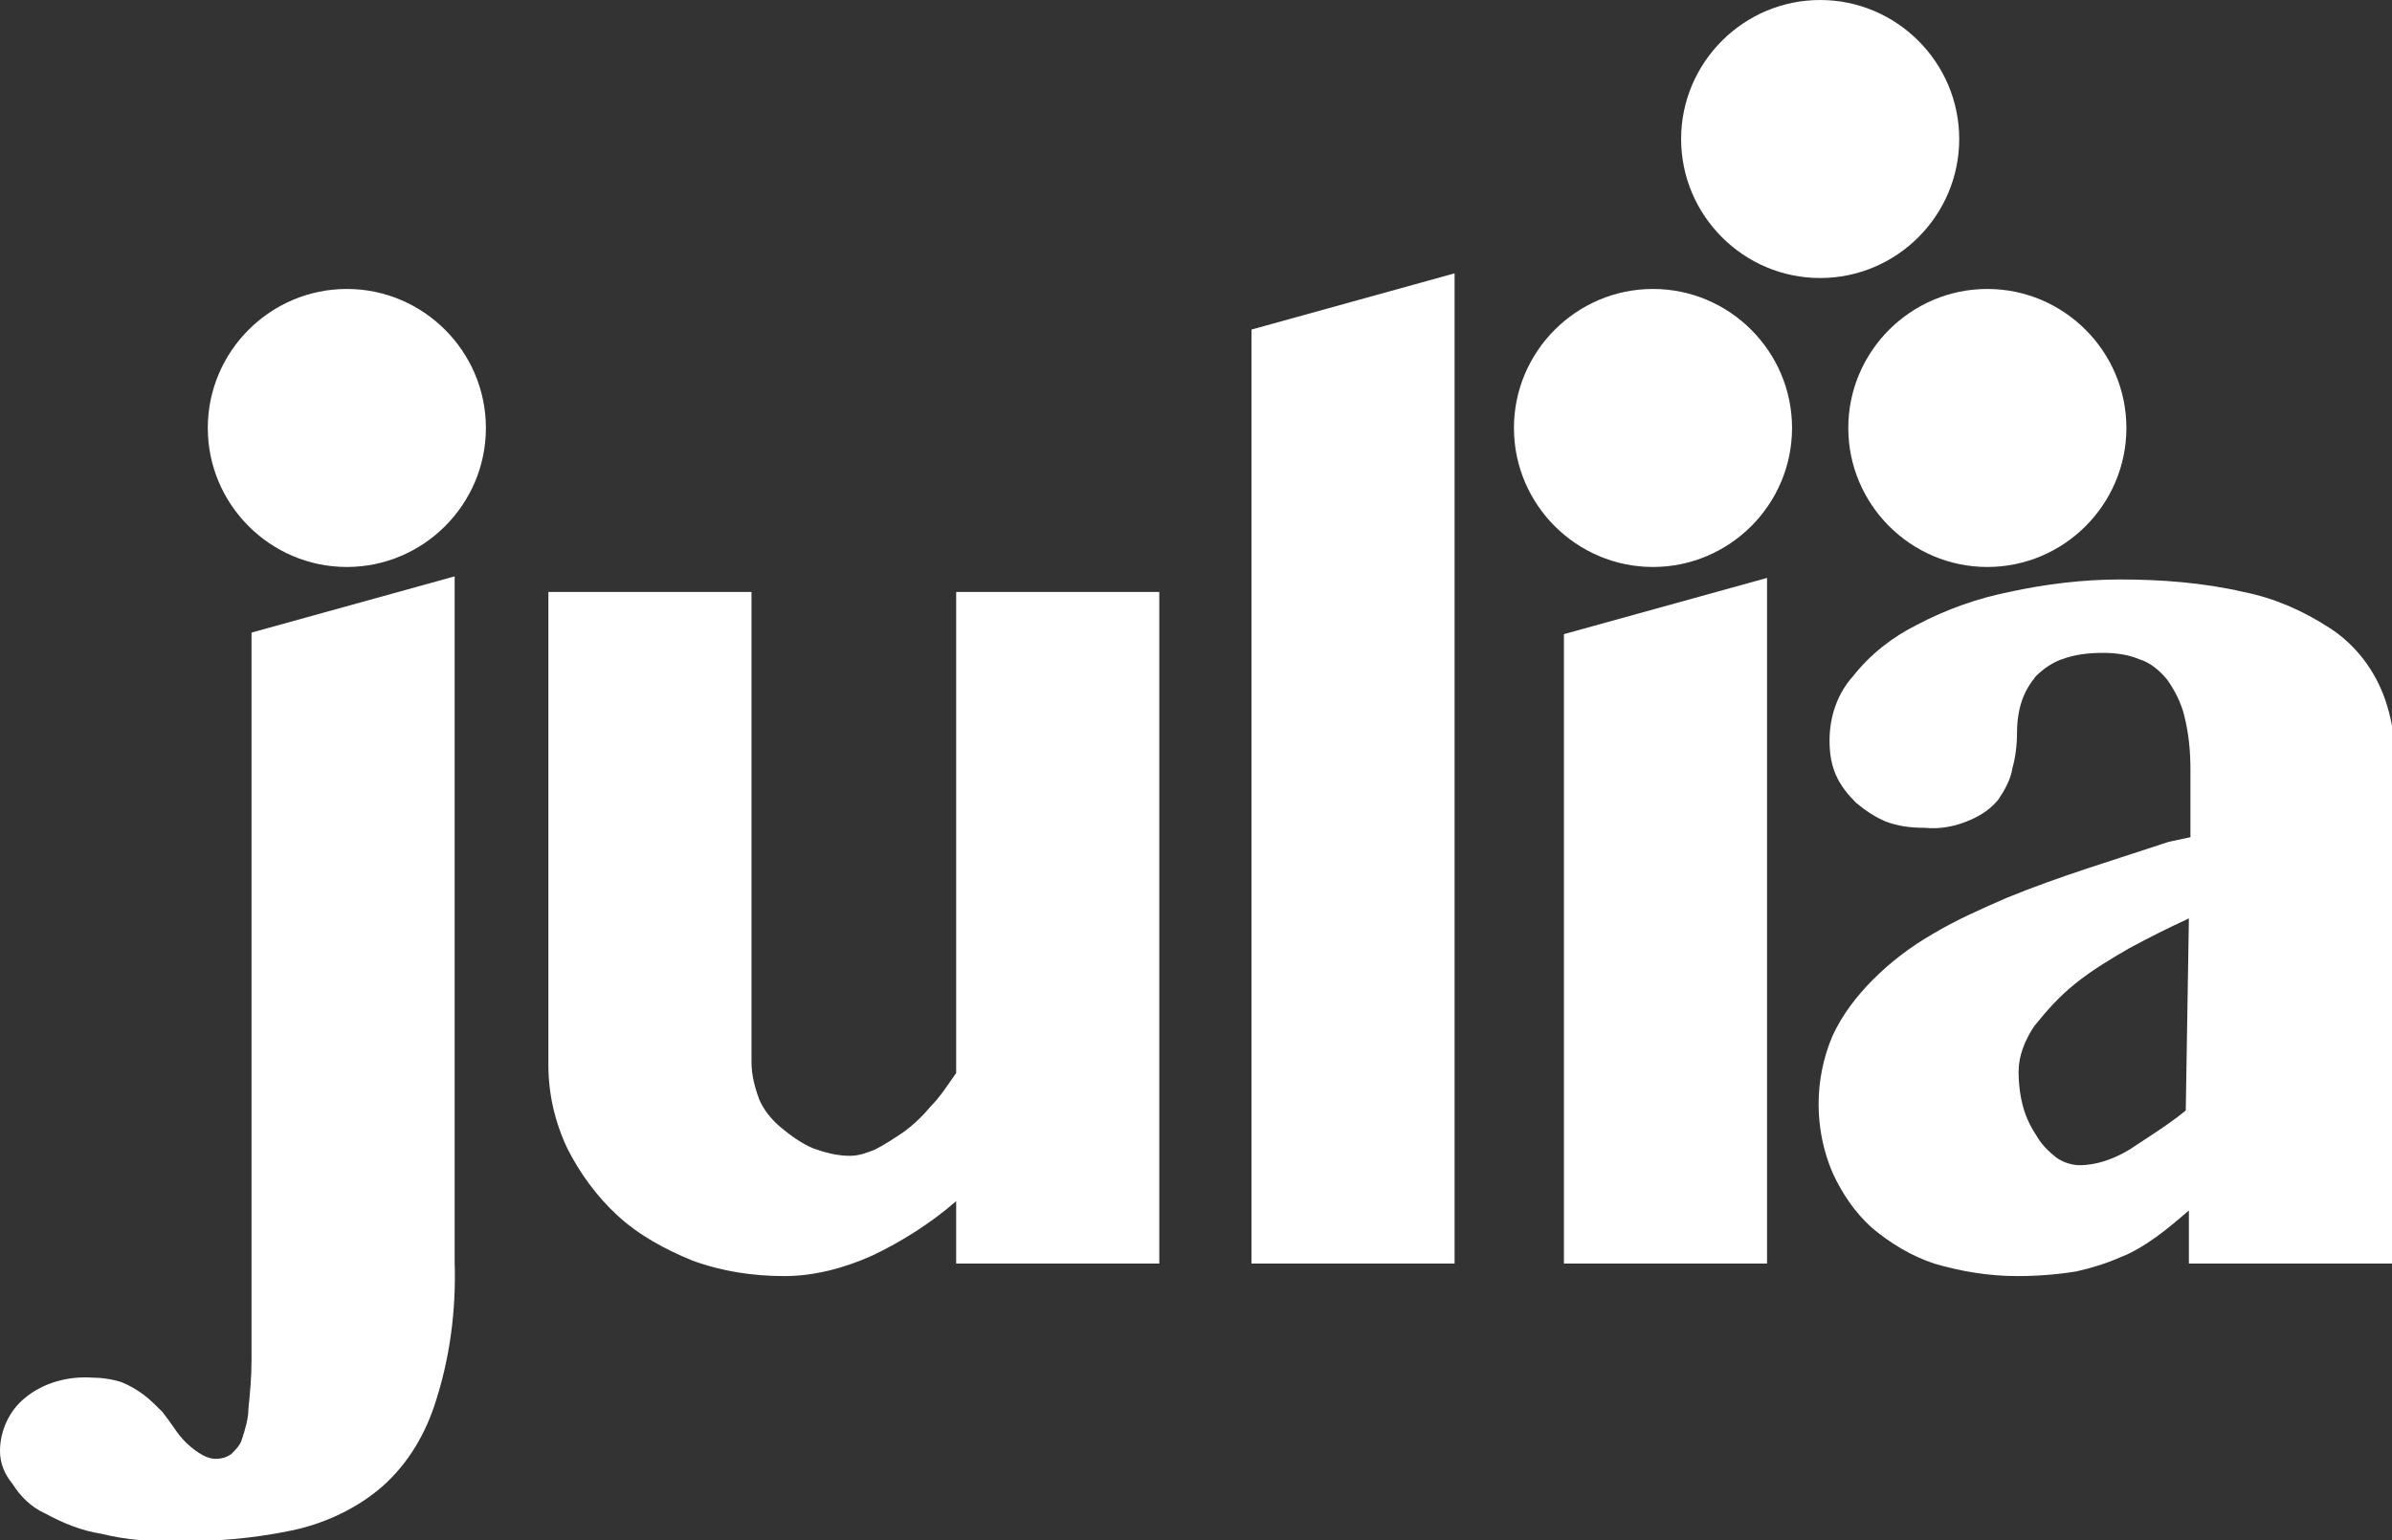<?xml version="1.0" encoding="utf-8"?>
<!-- Generator: Adobe Illustrator 27.2.0, SVG Export Plug-In . SVG Version: 6.00 Build 0)  -->
<svg version="1.1" id="Layer_1" xmlns="http://www.w3.org/2000/svg" xmlns:xlink="http://www.w3.org/1999/xlink" x="0px" y="0px"
	 viewBox="0 0 153.1 98.6" style="enable-background:new 0 0 153.1 98.6;" xml:space="preserve">
<rect x="0" y="0" width="153.1" height="98.6" fill="#333333" stroke="none"/>
<style type="text/css">
	.st0{fill:#FFFFFF;}
</style>
<g id="Layer_2_00000037666953348957340650000001862062117734311046_">
	<g id="Layer_1-2">
		<g id="layer1">
			<g id="g3855">
				<g id="g945">
					<g id="g984">
						<g id="g920">
							<path id="path3804" class="st0" d="M93.1,80.9h-13V21.1l13-3.6V80.9z"/>
							<g id="g898">
								<g id="g893">
									<path id="path19" class="st0" d="M22.2,36.3c-4.9,0-8.9-4-8.9-8.9s4-8.9,8.9-8.9s8.9,4,8.9,8.9
										C31.1,32.3,27.1,36.3,22.2,36.3z"/>
								</g>
								<path id="path3819" class="st0" d="M29.1,80.8c0.1,3.1-0.3,6.2-1.3,9.2c-0.7,2.1-1.9,4-3.6,5.4c-1.6,1.3-3.6,2.2-5.6,2.6
									c-2.4,0.5-4.9,0.7-7.3,0.7c-1.6,0-3.2-0.1-4.8-0.5C5.2,98,4,97.5,2.9,96.9c-0.9-0.4-1.6-1.1-2.1-1.9C0.3,94.4,0,93.7,0,92.9
									c0-1.3,0.6-2.6,1.6-3.4c1.2-1,2.8-1.4,4.3-1.3c0.6,0,1.3,0.1,1.9,0.3c0.5,0.2,1,0.5,1.4,0.8c0.4,0.3,0.8,0.7,1.2,1.1
									c0.3,0.4,0.6,0.8,0.8,1.1c0.4,0.6,0.9,1.1,1.5,1.5c0.3,0.2,0.7,0.4,1.1,0.4c0.4,0,0.7-0.1,1-0.3c0.3-0.3,0.6-0.6,0.7-1
									c0.2-0.6,0.4-1.3,0.4-1.9c0.1-1,0.2-2,0.2-3.1V40.5l13-3.6V80.8z"/>
							</g>
							<path id="path3802" class="st0" d="M48.1,37.9V68c0,0.8,0.2,1.6,0.5,2.4c0.3,0.7,0.8,1.3,1.4,1.8c0.6,0.5,1.3,1,2,1.3
								c0.8,0.3,1.6,0.5,2.4,0.5c0.6,0,1.1-0.2,1.6-0.4c0.6-0.3,1.2-0.7,1.8-1.1c0.7-0.5,1.3-1.1,1.8-1.7c0.6-0.6,1.1-1.4,1.6-2.1
								V37.9h13v43h-13v-4c-1.6,1.4-3.5,2.6-5.4,3.5c-1.8,0.8-3.7,1.3-5.6,1.3c-2,0-4-0.3-5.9-1c-1.7-0.7-3.4-1.6-4.8-2.9
								c-1.3-1.2-2.4-2.7-3.2-4.3c-0.8-1.7-1.2-3.5-1.2-5.3V37.9H48.1z"/>
							<g id="g905">
								<g id="g890">
									<path id="path13" class="st0" d="M105.8,36.3c-4.9,0-8.9-4-8.9-8.9c0-4.9,4-8.9,8.9-8.9c4.9,0,8.9,4,8.9,8.9
										C114.7,32.3,110.7,36.3,105.8,36.3z"/>
									<path id="path25" class="st0" d="M127.2,36.3c-4.9,0-8.9-4-8.9-8.9c0-4.9,4-8.9,8.9-8.9c4.9,0,8.9,4,8.9,8.9
										C136.1,32.3,132.1,36.3,127.2,36.3z"/>
									<path id="path31" class="st0" d="M116.5,17.8c-4.9,0-8.9-4-8.9-8.9c0-4.9,4-8.9,8.9-8.9c4.9,0,8.9,4,8.9,8.9
										C125.4,13.8,121.4,17.8,116.5,17.8C116.5,17.8,116.5,17.8,116.5,17.8z"/>
								</g>
								<path id="path3823" class="st0" d="M100.1,40.6l13-3.6v43.9h-13V40.6z"/>
							</g>
							<path id="path3808" class="st0" d="M140.1,58.8c-1.3,0.6-2.5,1.2-3.8,1.9c-1.2,0.7-2.4,1.4-3.5,2.3c-1,0.8-1.8,1.7-2.6,2.7
								c-0.6,0.9-1,1.9-1,2.9c0,0.8,0.1,1.6,0.3,2.3c0.2,0.7,0.5,1.3,0.9,1.9c0.3,0.5,0.7,0.9,1.2,1.3c0.4,0.3,1,0.5,1.5,0.5
								c1.1,0,2.2-0.4,3.2-1c1.2-0.8,2.5-1.6,3.6-2.5L140.1,58.8z M153.1,80.9h-13v-3.4c-0.7,0.6-1.4,1.2-2.1,1.7
								c-0.7,0.5-1.5,1-2.3,1.3c-0.9,0.4-1.9,0.7-2.8,0.9c-1.2,0.2-2.5,0.3-3.8,0.3c-1.8,0-3.6-0.3-5.3-0.8c-1.5-0.5-2.8-1.3-4-2.3
								c-1.1-1-1.9-2.2-2.5-3.5c-0.6-1.4-0.9-2.9-0.9-4.4c0-1.5,0.3-3,0.9-4.4c0.6-1.3,1.5-2.5,2.6-3.6c1.1-1.1,2.4-2.1,3.8-2.9
								c1.5-0.9,3.1-1.6,4.7-2.3c1.7-0.7,3.4-1.3,5.2-1.9l5.2-1.7l1.4-0.3v-4.3c0-1.2-0.1-2.3-0.4-3.5c-0.2-0.8-0.6-1.6-1.1-2.3
								c-0.5-0.6-1.1-1.1-1.8-1.3c-0.7-0.3-1.5-0.4-2.3-0.4c-0.9,0-1.8,0.1-2.6,0.4c-0.6,0.2-1.2,0.6-1.7,1.1
								c-0.4,0.5-0.7,1-0.9,1.6c-0.2,0.6-0.3,1.3-0.3,2c0,0.8-0.1,1.6-0.3,2.3c-0.1,0.7-0.5,1.4-0.9,2c-0.5,0.6-1.1,1-1.8,1.3
								c-0.9,0.4-1.9,0.6-2.9,0.5c-0.9,0-1.7-0.1-2.5-0.4c-0.7-0.3-1.3-0.7-1.9-1.2c-0.5-0.5-1-1.1-1.3-1.8
								c-0.3-0.7-0.4-1.4-0.4-2.2c0-1.5,0.5-3,1.5-4.1c1.1-1.4,2.5-2.5,4.1-3.3c1.9-1,3.9-1.7,5.9-2.1c2.3-0.5,4.7-0.8,7.1-0.8
								c2.6,0,5.3,0.2,7.9,0.8c2,0.4,3.8,1.2,5.5,2.3c1.4,0.9,2.5,2.2,3.2,3.7c0.7,1.5,1,3.2,1,4.8L153.1,80.9z"/>
						</g>
					</g>
				</g>
			</g>
		</g>
	</g>
</g>
</svg>
